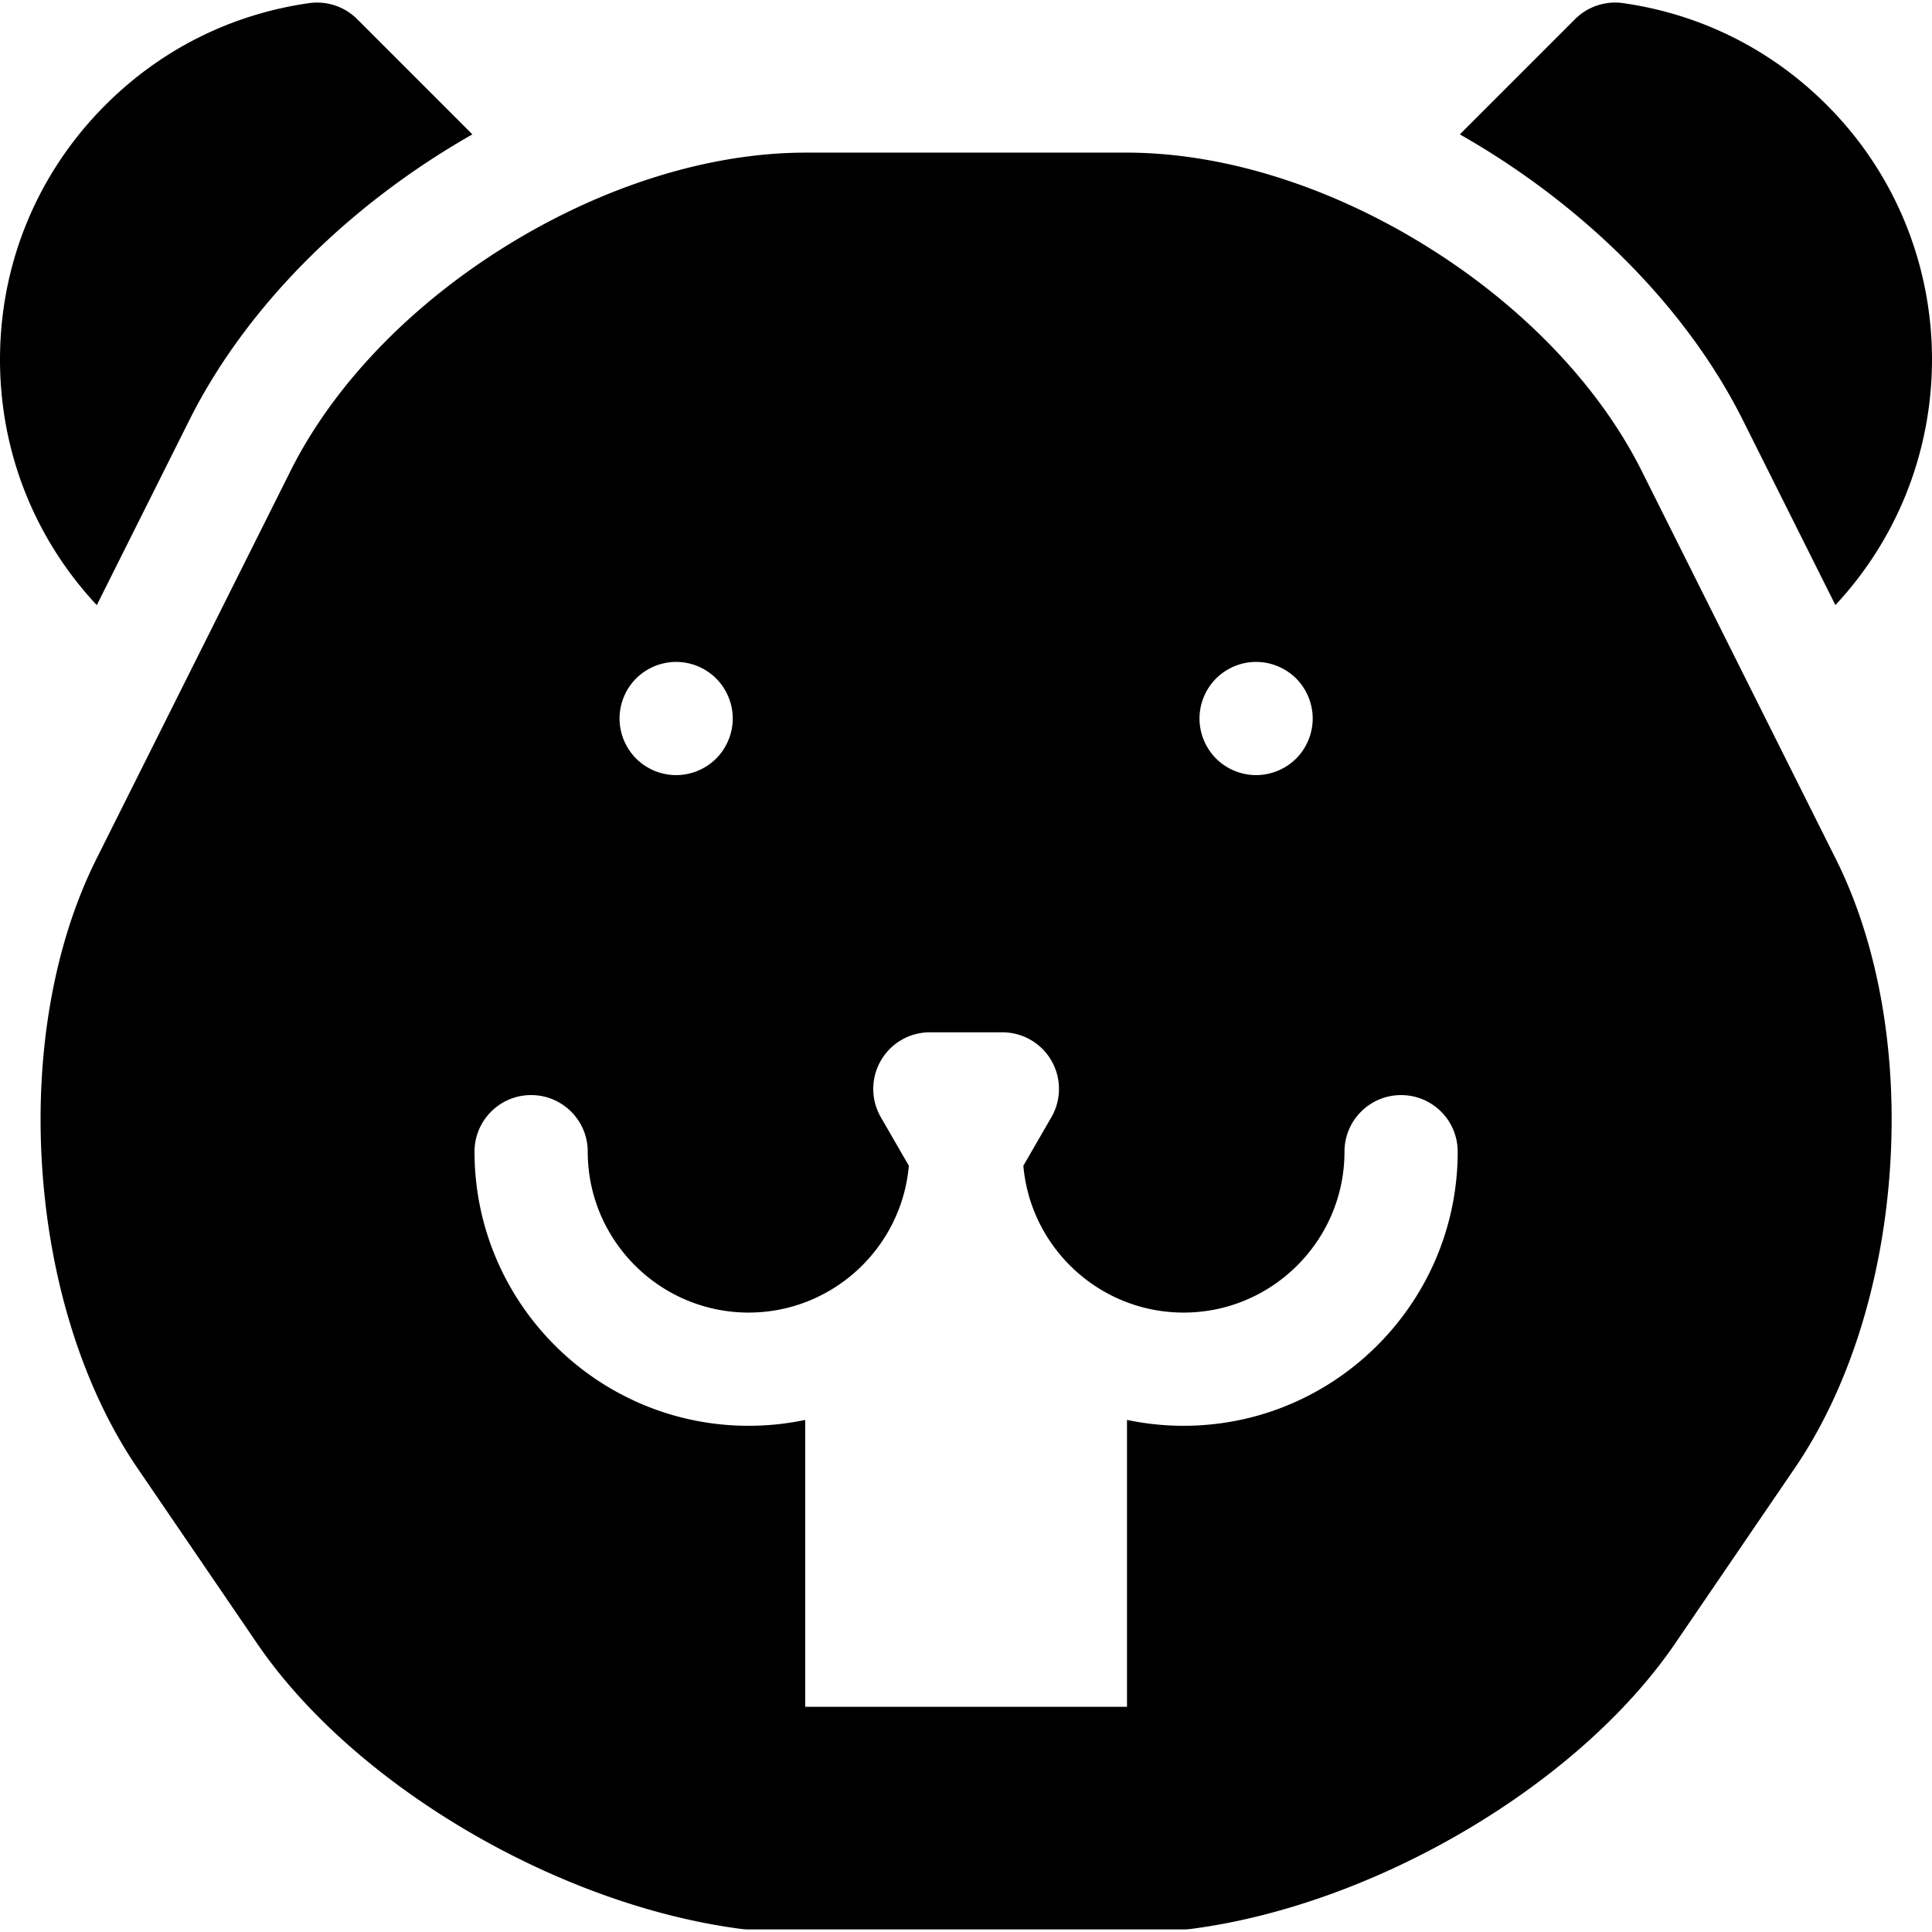 <svg xmlns="http://www.w3.org/2000/svg" version="1.1" xmlns:xlink="http://www.w3.org/1999/xlink" width="512" height="512" x="0" y="0" viewBox="0 0 512.001 512.001" style="enable-background:new 0 0 512 512" xml:space="preserve" class=""><g><path d="m486.516 227.642-51.458-102.854c-11.353-22.688-31.731-43.911-57.384-59.76-25.655-15.851-53.756-24.581-79.124-24.581h-85.036c-25.37 0-53.471 8.729-79.126 24.58-25.655 15.85-46.036 37.074-57.388 59.762L25.544 227.642c-11.3 22.586-16.395 51.733-14.344 82.071 2.049 30.337 11.019 58.535 25.255 79.392l31.688 46.441c25.585 37.496 79.556 69.312 128.329 75.65.641.083 1.287.125 1.934.125l115.261-.004c.646 0 1.291-.042 1.932-.125 48.766-6.336 102.733-38.149 128.322-75.646l31.69-46.439c14.232-20.86 23.2-49.057 25.251-79.394 2.049-30.34-3.046-59.486-14.346-82.071zm-164.243-47.839a15.125 15.125 0 0 1 10.608-4.391c3.951 0 7.814 1.6 10.612 4.391a15.117 15.117 0 0 1 4.389 10.611c0 3.95-1.6 7.811-4.389 10.611a15.131 15.131 0 0 1-10.612 4.391c-3.949 0-7.81-1.6-10.608-4.391a15.114 15.114 0 0 1-4.393-10.611 15.117 15.117 0 0 1 4.393-10.611zm-153.699 0a15.114 15.114 0 0 1 10.612-4.391c3.939 0 7.81 1.6 10.601 4.391 2.789 2.79 4.401 6.661 4.401 10.611 0 3.95-1.611 7.821-4.401 10.611a15.093 15.093 0 0 1-10.601 4.391 15.11 15.11 0 0 1-10.612-4.391 15.119 15.119 0 0 1-4.389-10.611c0-3.95 1.6-7.821 4.389-10.611zm145.093 198.046a72.586 72.586 0 0 1-15.002-1.559v76.038h-85.272V376.29a72.655 72.655 0 0 1-15.002 1.559c-40.052 0-72.637-32.586-72.637-72.64 0-8.285 6.718-15.002 15.002-15.002 8.286 0 15.002 6.717 15.002 15.002 0 23.51 19.125 42.637 42.634 42.637 22.253 0 40.569-17.143 42.462-38.915l-7.423-12.857a15.004 15.004 0 0 1 12.992-22.502h19.215a15 15 0 0 1 12.99 22.506l-7.427 12.857c1.895 21.772 20.209 38.912 42.466 38.912 23.509 0 42.636-19.127 42.636-42.637 0-8.285 6.716-15.002 15.002-15.002 8.284 0 15.002 6.717 15.002 15.002 0 40.053-32.588 72.639-72.64 72.639zM94.65 5.074A15 15 0 0 0 81.932.829C61.347 3.752 42.679 13.084 27.946 27.817 9.925 45.839 0 69.798 0 95.283c0 24.379 9.087 47.358 25.651 65.084l24.517-49.004c13.811-27.602 38.119-53.122 68.451-71.862a211.851 211.851 0 0 1 6.567-3.89L94.65 5.074zM484.113 27.817C469.379 13.084 450.711 3.752 430.127.83a14.997 14.997 0 0 0-12.716 4.245l-30.536 30.537a211.289 211.289 0 0 1 6.571 3.892c30.327 18.736 54.634 44.257 68.447 71.86l24.505 48.983c34.875-37.359 34.129-96.114-2.285-132.53z" fill="#000000" opacity="1" data-original="#000000" class=""></path></g></svg>
